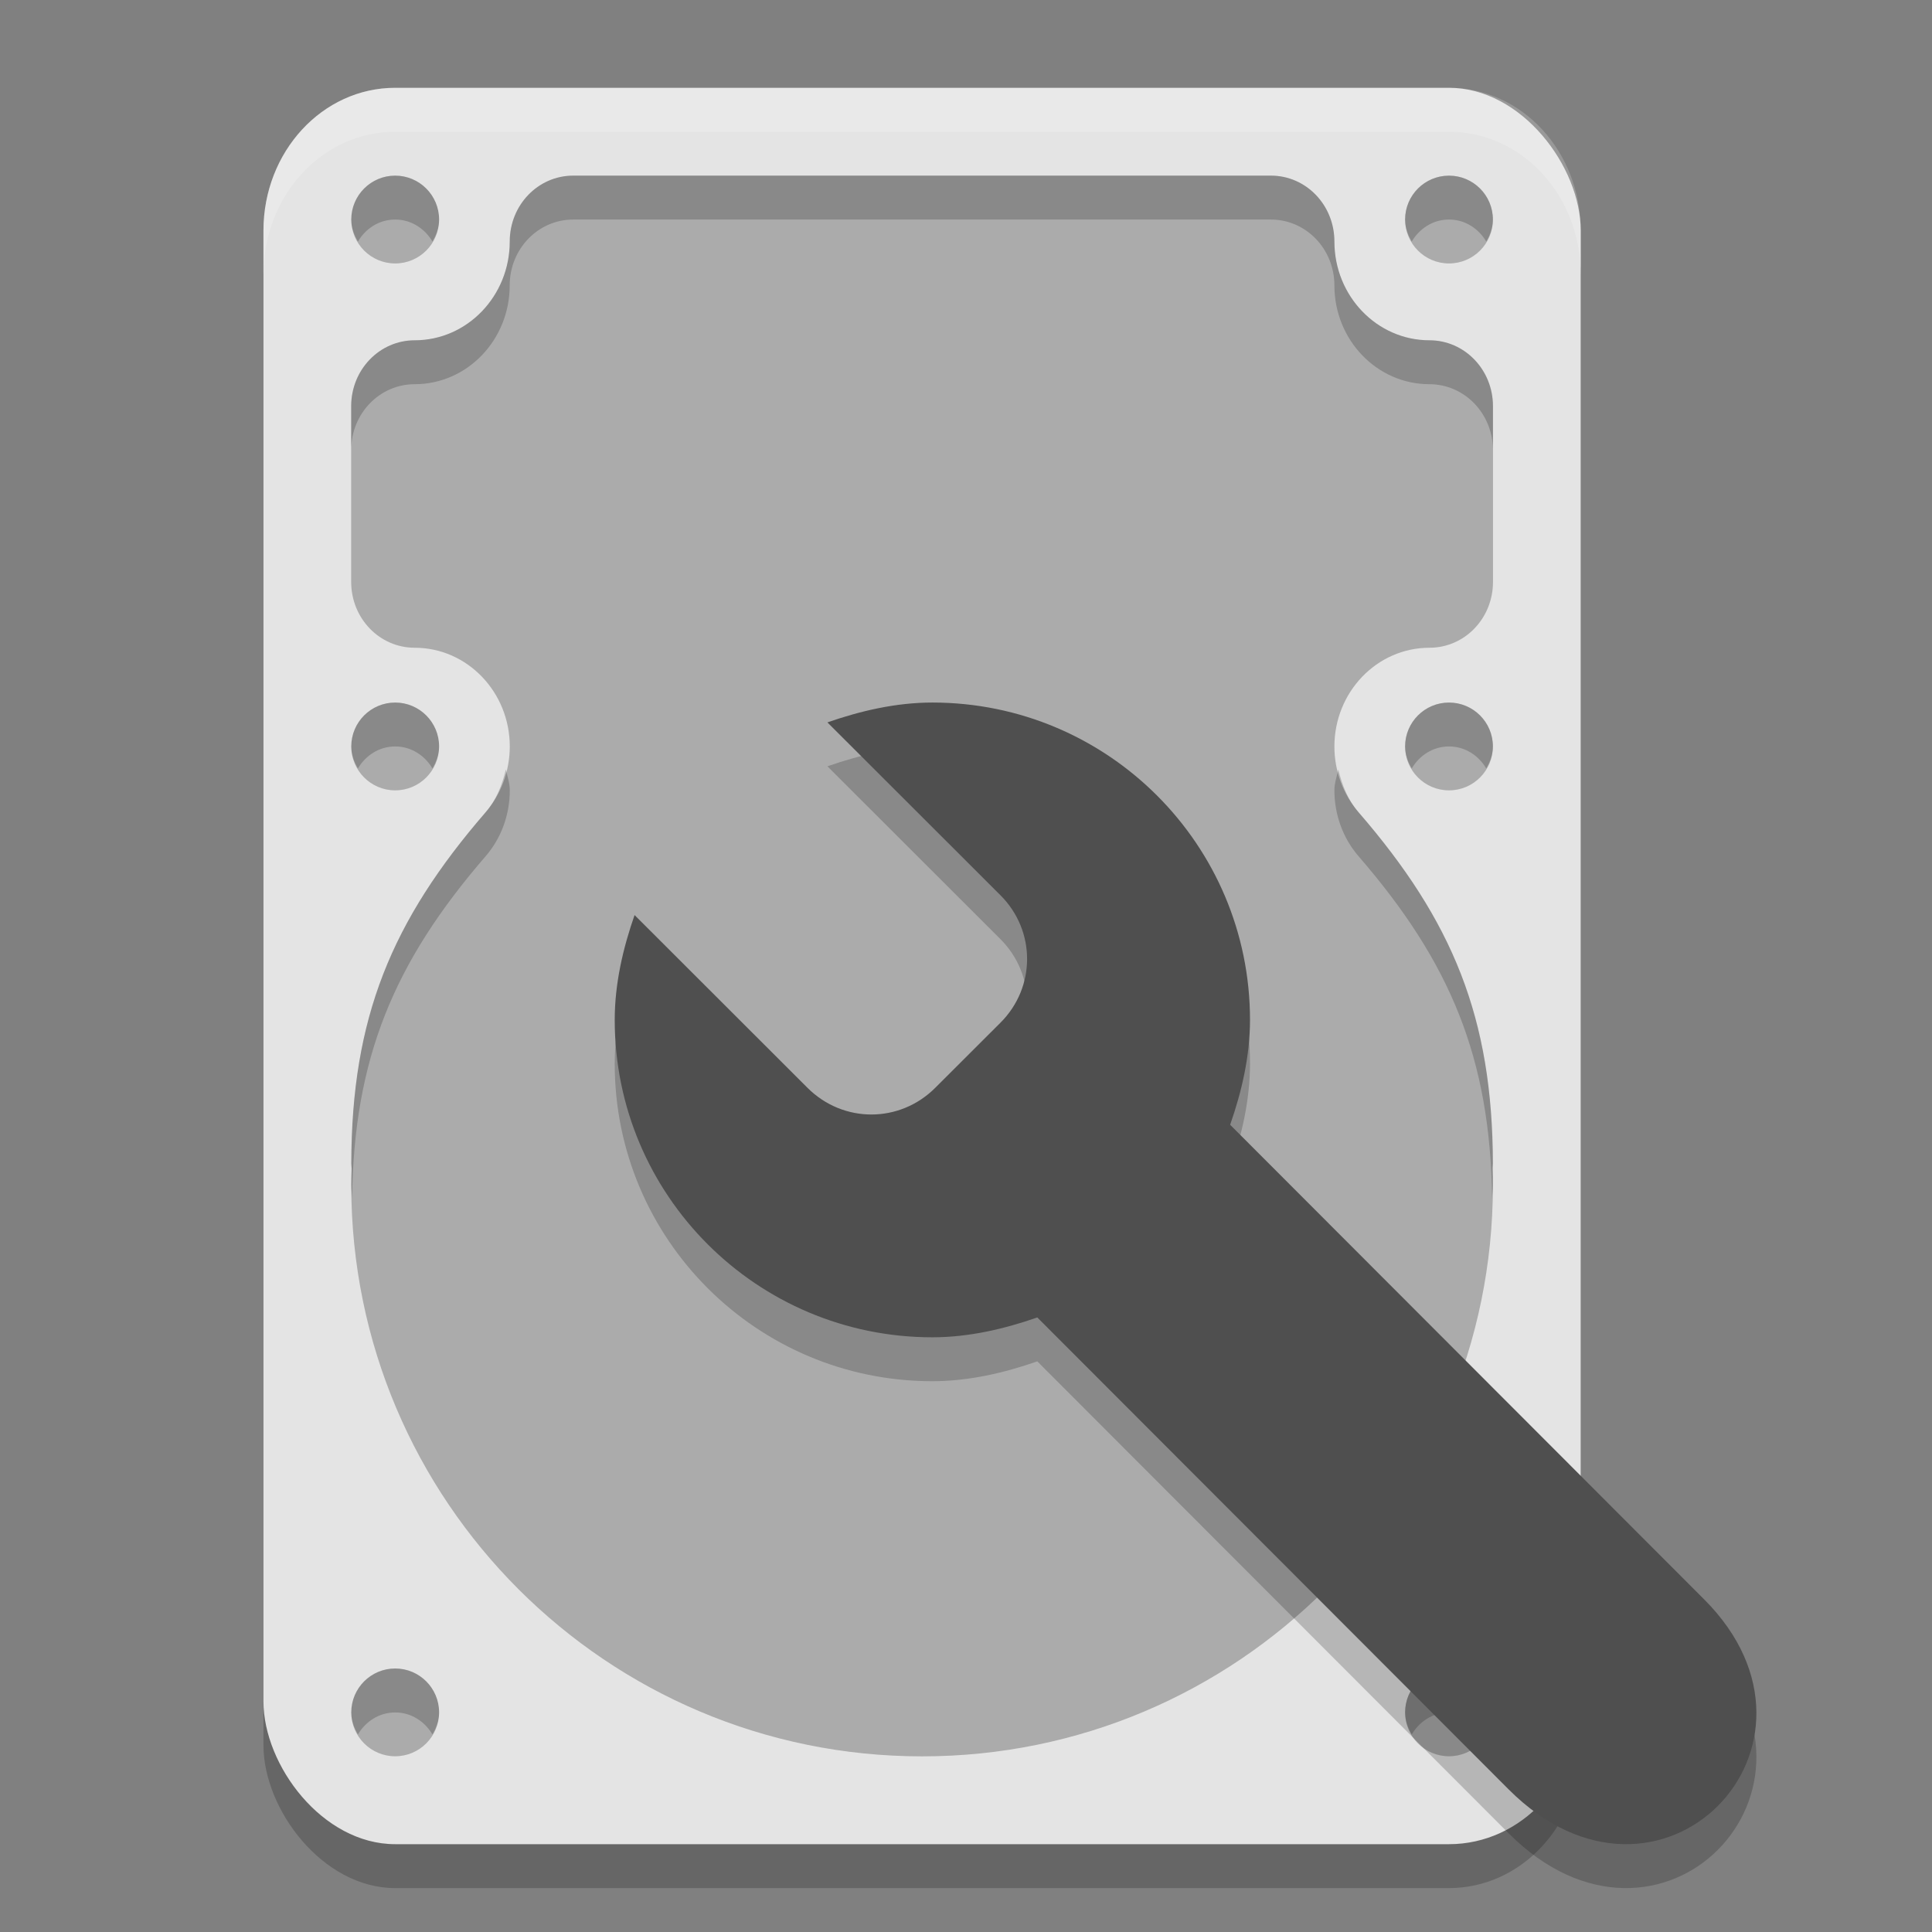 <svg width="22" height="22" version="1.1" xmlns="http://www.w3.org/2000/svg">
 <rect width="100%" height="100%" fill="#808080" stroke="none"/>
 <rect x="3" y="1.5" width="15" height="20" rx="1.5" ry="1.626" style="opacity:.2"/>
 <rect x="3" y="1" width="15" height="20" rx="1.5" ry="1.626" style="fill:#e4e4e4"/>
 <path d="m4.5 2c-0.276 0-0.5 0.224-0.5 0.5s0.224 0.5 0.5 0.5 0.5-0.224 0.5-0.5-0.224-0.5-0.5-0.5zm2.027 0c-0.4 0-0.722 0.335-0.722 0.75 0 0.621-0.485 1.125-1.083 1.125-0.4 0-0.723 0.335-0.723 0.75v2.001c0 0.416 0.323 0.75 0.723 0.75 0.598 0 1.083 0.504 1.083 1.125-6e-4 0.277-0.099 0.544-0.277 0.75-1.069 1.236-1.526 2.338-1.528 3.999 0 0.022 0.003 0.038 0.003 0.06-0.002 0.063-0.003 0.127-0.003 0.19 0 3.59 2.91 6.5 6.5 6.5 3.59 0 6.5-2.91 6.5-6.5 3.1e-5 -0.066-9.46e-4 -0.132-0.003-0.198 1.27e-4 -0.019 0.003-0.032 0.003-0.052-0.003-1.662-0.459-2.764-1.528-3.999-0.178-0.206-0.277-0.473-0.277-0.75 0-0.621 0.485-1.125 1.083-1.125 0.4 0 0.723-0.334 0.723-0.75v-2.001c0-0.415-0.323-0.75-0.723-0.75-0.598 0-1.083-0.504-1.083-1.125 0-0.415-0.322-0.75-0.722-0.75zm9.973 0c-0.276 0-0.5 0.224-0.5 0.5s0.224 0.5 0.5 0.5 0.5-0.224 0.5-0.5-0.224-0.5-0.5-0.5zm-12 6c-0.276 0-0.5 0.224-0.5 0.5s0.224 0.5 0.5 0.5 0.5-0.224 0.5-0.5-0.224-0.5-0.5-0.5zm12 0c-0.276 0-0.5 0.224-0.5 0.5s0.224 0.5 0.5 0.5 0.5-0.224 0.5-0.5-0.224-0.5-0.5-0.5zm-12 10.999c-0.276 0-0.5 0.224-0.5 0.5s0.224 0.5 0.5 0.5 0.5-0.224 0.5-0.5-0.224-0.5-0.5-0.5zm12 0c-0.276 0-0.5 0.224-0.5 0.5s0.224 0.5 0.5 0.5 0.5-0.224 0.5-0.5-0.224-0.5-0.5-0.5z" style="fill:#ababab"/>
 <path d="m10.617 8.5c-0.417 0-0.822 0.096-1.195 0.226l1.97 1.968c0.405 0.404 0.405 1.048 0 1.452l-0.743 0.742c-0.405 0.404-1.048 0.404-1.453 0l-1.97-1.968c-0.13 0.373-0.226 0.777-0.226 1.194 0 1.996 1.619 3.614 3.617 3.614 0.417 0 0.822-0.096 1.195-0.226l5.366 5.373c1.725 1.728 3.887-0.501 2.228-2.162l-5.398-5.405c0.13-0.373 0.226-0.777 0.226-1.194 0-1.996-1.619-3.614-3.617-3.614z" style="opacity:.2"/>
 <path d="m4.5 2c-0.276 0-0.5 0.224-0.5 0.5 0 0.093 0.032 0.175 0.076 0.25 0.087-0.147 0.241-0.25 0.424-0.25s0.337 0.103 0.424 0.25c0.044-0.075 0.076-0.157 0.076-0.25 0-0.276-0.224-0.5-0.5-0.5zm2.027 0c-0.4 0-0.723 0.335-0.723 0.75 0 0.621-0.484 1.125-1.082 1.125-0.4 0-0.723 0.335-0.723 0.75v0.5c0-0.415 0.323-0.75 0.723-0.75 0.598 0 1.082-0.504 1.082-1.125 0-0.415 0.323-0.75 0.723-0.75h7.945c0.4 0 0.723 0.335 0.723 0.75 0 0.621 0.484 1.125 1.082 1.125 0.4 0 0.723 0.335 0.723 0.75v-0.5c0-0.415-0.323-0.75-0.723-0.75-0.598 0-1.082-0.504-1.082-1.125 0-0.415-0.323-0.75-0.723-0.75zm9.973 0c-0.276 0-0.5 0.224-0.5 0.5 0 0.093 0.032 0.175 0.076 0.25 0.087-0.147 0.241-0.25 0.424-0.25s0.337 0.103 0.424 0.25c0.044-0.075 0.076-0.157 0.076-0.25 0-0.276-0.224-0.5-0.5-0.5zm-12 6c-0.276 0-0.5 0.224-0.5 0.5 0 0.093 0.032 0.175 0.076 0.25 0.087-0.147 0.241-0.25 0.424-0.25s0.337 0.103 0.424 0.25c0.044-0.075 0.076-0.157 0.076-0.25 0-0.276-0.224-0.5-0.5-0.5zm12 0c-0.276 0-0.5 0.224-0.5 0.5 0 0.093 0.032 0.175 0.076 0.25 0.087-0.147 0.241-0.25 0.424-0.25s0.337 0.103 0.424 0.25c0.044-0.075 0.076-0.157 0.076-0.25 0-0.276-0.224-0.5-0.5-0.5zm-10.74 0.762c-0.042 0.179-0.11 0.349-0.23 0.488-1.069 1.236-1.527 2.338-1.529 4 0 0.022 0.004 0.037 0.004 0.059-0.002 0.063-0.004 0.128-0.004 0.191 0 0.051 0.007 0.101 0.008 0.152 0.021-1.603 0.475-2.692 1.521-3.902 0.178-0.206 0.275-0.473 0.275-0.75 0-0.085-0.028-0.159-0.045-0.238zm9.48 0c-0.017 0.079-0.045 0.154-0.045 0.238 4.36e-4 0.277 0.097 0.544 0.275 0.75 1.047 1.21 1.5 2.299 1.521 3.902 0.001-0.051 0.008-0.101 0.008-0.152 3.1e-5 -0.066 1e-6 -0.131-2e-3 -0.197 1.74e-4 -0.019 2e-3 -0.033 2e-3 -0.053-0.003-1.662-0.46-2.764-1.529-4-0.12-0.139-0.188-0.309-0.23-0.488zm-10.74 10.238c-0.276 0-0.5 0.224-0.5 0.5 0 0.093 0.032 0.175 0.076 0.25 0.087-0.147 0.241-0.25 0.424-0.25s0.337 0.103 0.424 0.25c0.044-0.075 0.076-0.157 0.076-0.25 0-0.276-0.224-0.5-0.5-0.5zm12 0c-0.276 0-0.5 0.224-0.5 0.5 0 0.093 0.032 0.175 0.076 0.25 0.087-0.147 0.241-0.25 0.424-0.25s0.337 0.103 0.424 0.25c0.044-0.075 0.076-0.157 0.076-0.25 0-0.276-0.224-0.5-0.5-0.5z" style="opacity:.2"/>
 <path d="m10.617 8c-0.417 0-0.822 0.096-1.195 0.226l1.97 1.968c0.405 0.404 0.405 1.048 0 1.452l-0.743 0.742c-0.405 0.404-1.048 0.404-1.453 0l-1.97-1.968c-0.13 0.373-0.226 0.777-0.226 1.194 0 1.996 1.619 3.614 3.617 3.614 0.417 0 0.822-0.096 1.195-0.226l5.366 5.373c1.725 1.728 3.887-0.501 2.228-2.162l-5.398-5.405c0.13-0.373 0.226-0.777 0.226-1.194 0-1.996-1.619-3.614-3.617-3.614z" style="fill:#4f4f4f"/>
 <path d="M 4.5,1 C 3.669,1 3,1.725 3,2.626 v 0.5 C 3,2.225 3.669,1.5 4.5,1.5 h 12 c 0.831,0 1.5,0.725 1.5,1.626 v -0.5 C 18,1.725 17.331,1 16.5,1 Z" style="fill:#ffffff;opacity:.2"/>
</svg>
